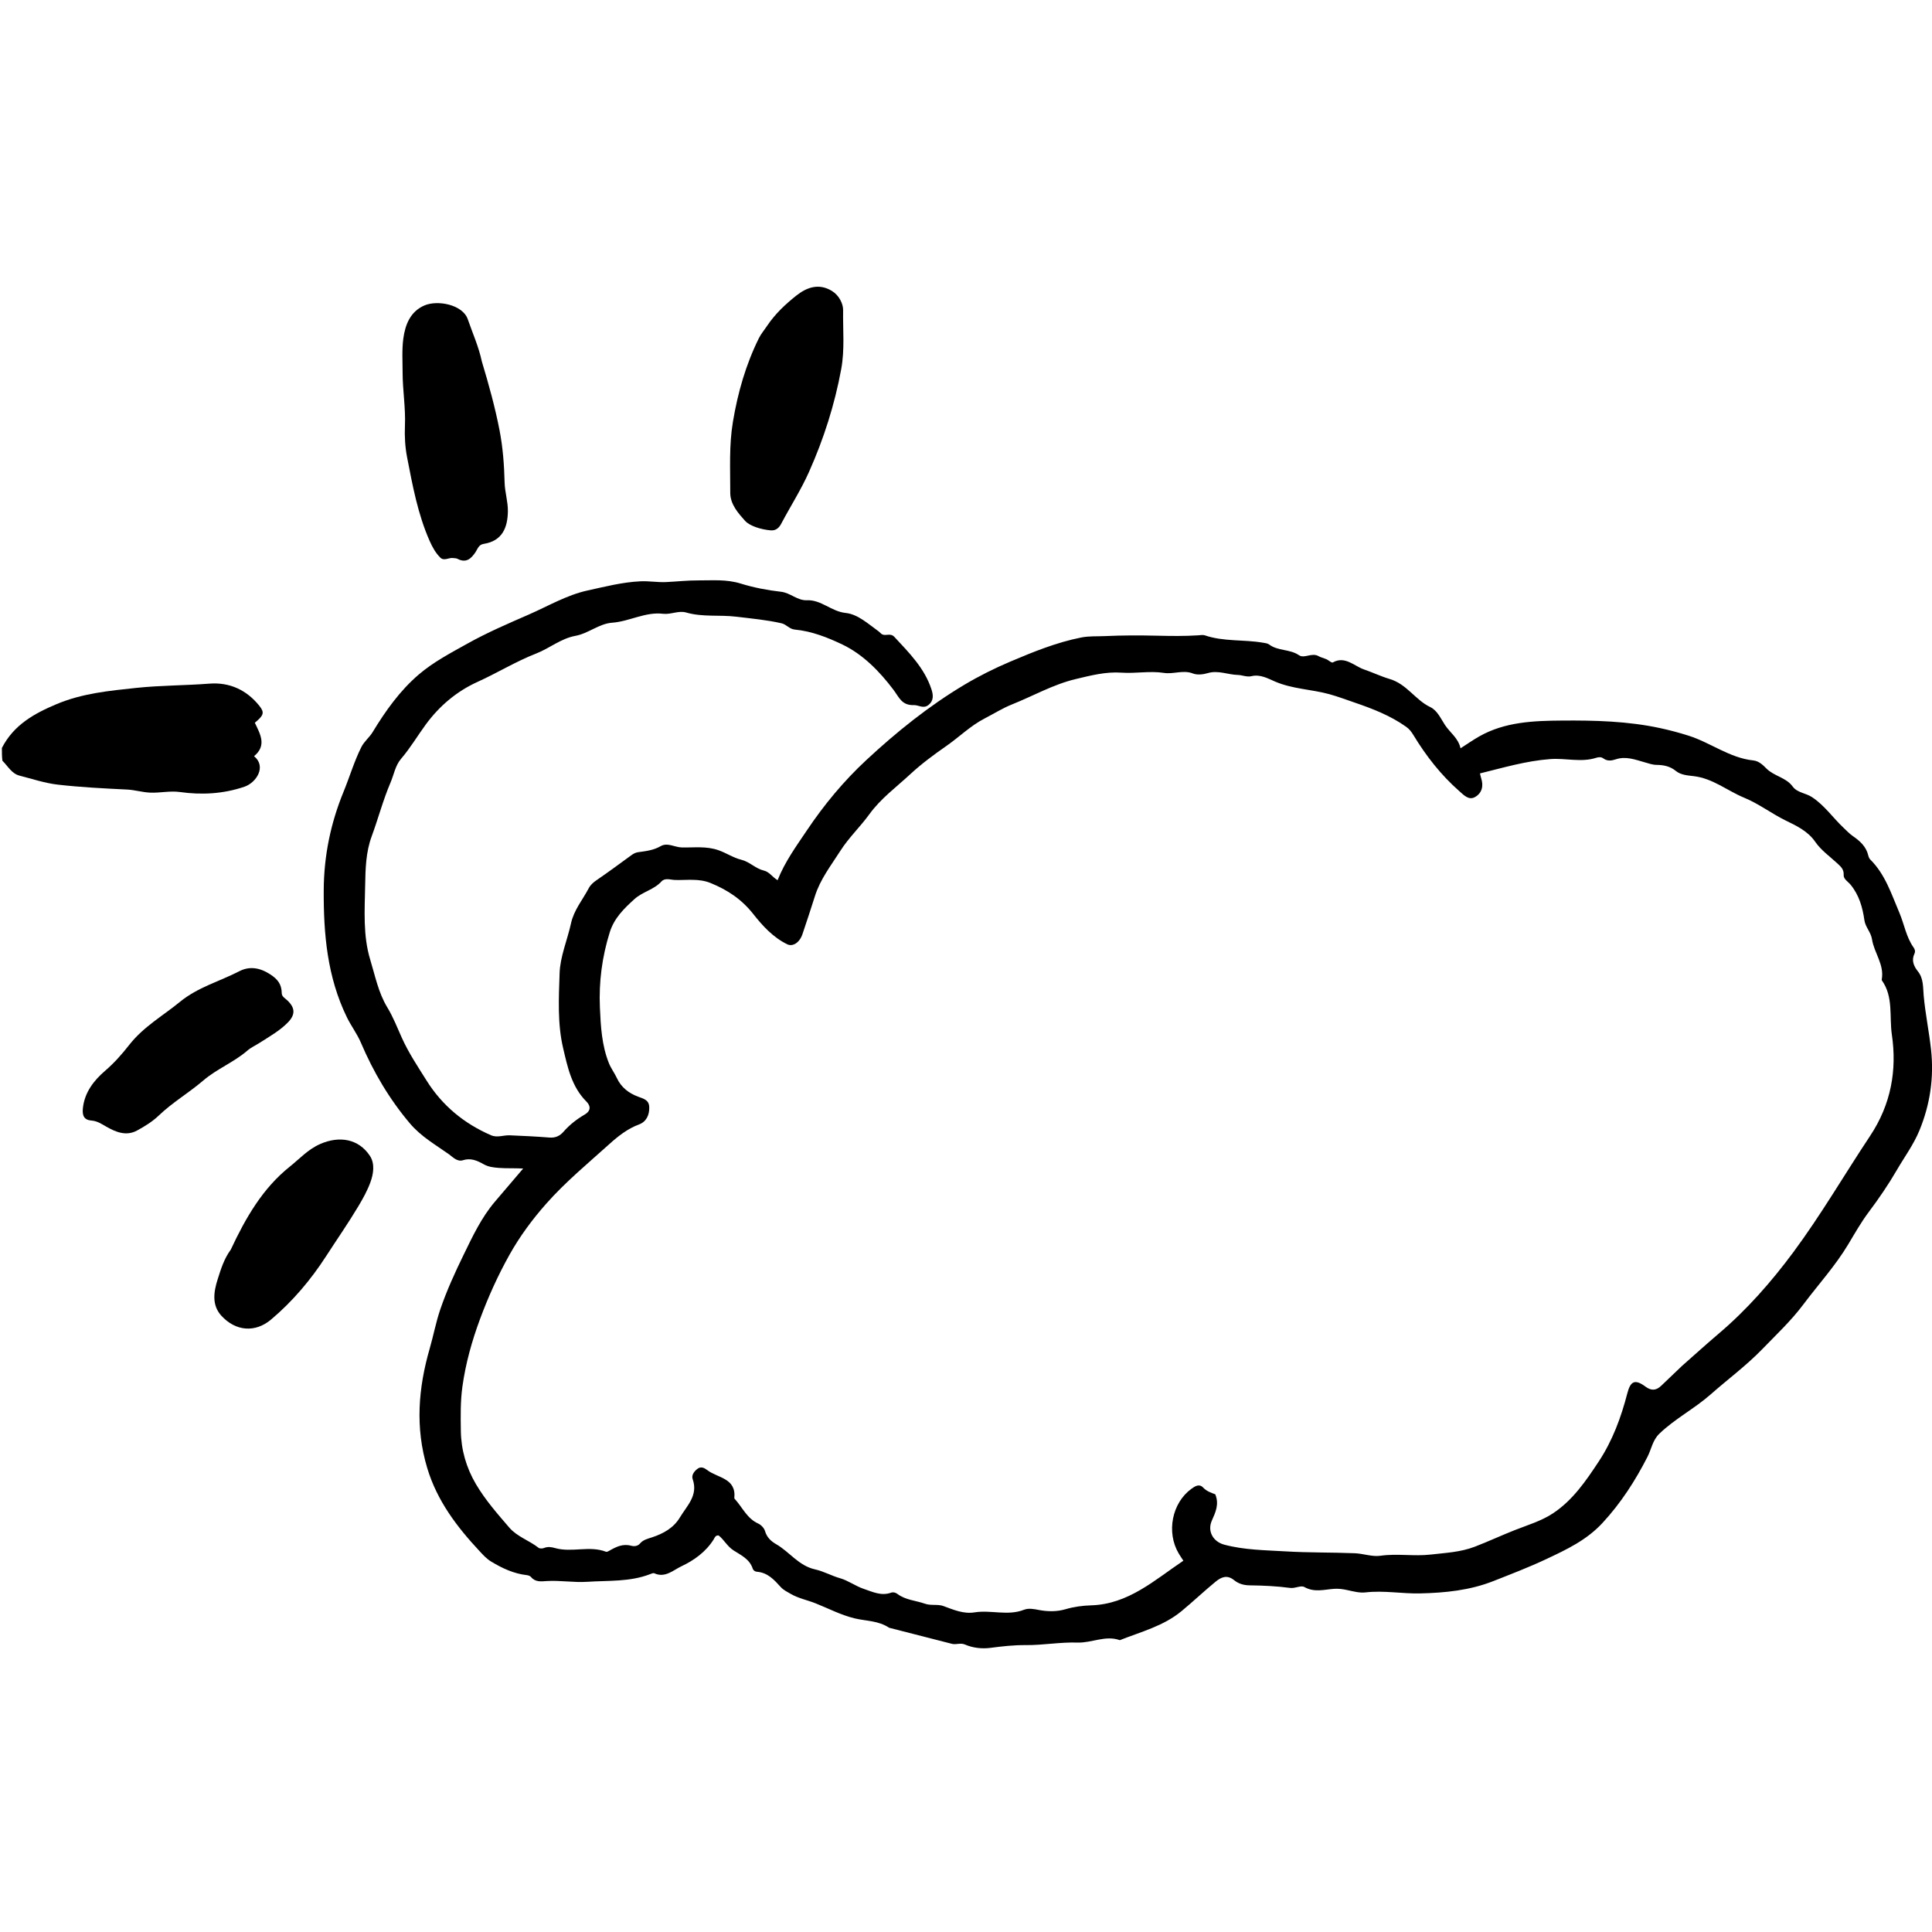 <svg version="1.1" id="Layer_1" xmlns="http://www.w3.org/2000/svg" xmlns:xlink="http://www.w3.org/1999/xlink" x="0px" y="0px"
	 width="100%" viewBox="0 0 1024 1024" enable-background="new 0 0 1024 1024" xml:space="preserve">
<path fill="#000000" opacity="1" stroke="none" 
	d="
M1,396.438 
	C7.319,384.128 18.243,378.137 30.019,373.187 
	C43.534,367.507 57.765,366.123 72.219,364.6 
	C85.142,363.239 98.061,363.348 110.955,362.346 
	C121.606,361.519 130.647,365.623 137.428,374.064 
	C140.31,377.651 139.845,379.134 135.065,383.07 
	C137.883,389.017 141.562,395.106 134.647,400.797 
	C141.393,406.272 135.851,414.838 129.547,416.982 
	C118.372,420.784 106.948,421.415 95.334,419.787 
	C90.07,419.049 84.851,420.351 79.525,420.109 
	C75.349,419.92 71.465,418.676 67.353,418.476 
	C55.101,417.881 42.824,417.269 30.646,415.879 
	C23.802,415.098 17.119,412.831 10.394,411.116 
	C6.196,410.046 4.295,406.199 1.272,403.197 
	C1,400.958 1,398.917 1,396.438 
z"/>
<path fill="#000000" opacity="1" stroke="none" 
	d="
M471.253,862.739 
	C465.522,858.913 458.935,859.213 452.977,857.768 
	C445.652,855.991 439.113,852.52 432.316,849.816 
	C427.962,848.084 423.203,847.183 419.006,844.747 
	C417.15,843.671 415.237,842.746 413.818,841.181 
	C410.328,837.333 406.901,833.51 401.216,833.066 
	C400.219,832.988 399.279,832.404 398.934,831.351 
	C397.273,826.281 392.664,824.258 388.708,821.689 
	C385.445,819.57 383.718,816.038 380.891,813.825 
	C379.094,813.674 378.795,815.067 378.234,815.962 
	C374.08,822.589 367.756,827.071 361.101,830.192 
	C356.928,832.149 352.544,836.501 346.821,833.885 
	C346.223,833.612 345.201,834.087 344.438,834.38 
	C333.706,838.492 322.442,837.646 311.29,838.387 
	C304.059,838.867 296.997,837.545 289.838,837.987 
	C286.939,838.166 283.793,838.687 281.496,835.895 
	C281.022,835.319 280.052,834.953 279.268,834.863 
	C272.349,834.077 266.368,831.299 260.392,827.709 
	C257.818,826.163 255.815,823.887 254.2,822.156 
	C242.212,809.31 231.685,795.516 226.452,778.131 
	C219.992,756.672 221.695,735.68 227.78,714.656 
	C229.762,707.807 231.037,700.804 233.363,693.998 
	C236.753,684.079 241.097,674.566 245.637,665.248 
	C250.41,655.451 255.104,645.401 262.293,636.937 
	C267.101,631.277 271.927,625.633 277.293,619.338 
	C272.508,619.106 268.445,619.328 264.463,619.018 
	C261.431,618.781 258.886,618.504 256.252,617.02 
	C252.914,615.138 249.47,613.606 245.35,614.951 
	C242.328,615.937 239.785,613.095 238.049,611.862 
	C230.887,606.773 223.189,602.442 217.263,595.429 
	C206.304,582.459 197.901,568.176 191.284,552.645 
	C189.28,547.94 186.087,543.755 183.837,539.138 
	C173.463,517.846 171.46,495.166 171.582,471.795 
	C171.677,453.512 175.276,436.24 182.103,419.615 
	C185.318,411.783 187.695,403.62 191.493,396.015 
	C193.023,392.954 195.752,390.92 197.483,388.071 
	C204.308,376.838 211.903,366.121 221.914,357.542 
	C229.699,350.872 238.817,346.116 247.798,341.097 
	C258.254,335.254 269.243,330.538 280.092,325.804 
	C290.408,321.303 300.414,315.369 311.404,312.969 
	C320.601,310.96 329.848,308.553 339.44,308.101 
	C344.043,307.884 348.516,308.72 352.994,308.514 
	C358.713,308.25 364.412,307.594 370.164,307.626 
	C377.724,307.67 384.973,306.922 392.763,309.35 
	C399.398,311.418 406.767,312.837 413.939,313.644 
	C418.921,314.205 422.623,318.362 427.662,318.147 
	C435.325,317.821 440.598,324.1 448.208,324.877 
	C454.68,325.538 460.194,330.702 465.686,334.636 
	C466.353,335.113 466.86,335.858 467.573,336.217 
	C469.575,337.224 471.947,335.318 474.058,337.592 
	C481.877,346.014 490.061,354.159 493.718,365.442 
	C494.617,368.215 495.04,371.32 492.108,373.655 
	C489.4,375.813 486.886,373.657 484.475,373.728 
	C477.89,373.922 476.694,369.763 473.467,365.489 
	C466.232,355.905 457.434,346.862 446.575,341.653 
	C438.782,337.915 430.217,334.519 421.255,333.686 
	C418.329,333.414 416.887,330.958 414.204,330.348 
	C406.287,328.547 398.27,327.839 390.241,326.861 
	C381.404,325.784 372.412,327.171 363.696,324.646 
	C359.656,323.476 355.598,325.813 351.392,325.314 
	C341.988,324.198 333.627,329.395 324.403,330.057 
	C317.513,330.551 311.851,335.756 305.014,337.004 
	C297.269,338.418 291.3,343.602 284.271,346.343 
	C273.476,350.554 263.65,356.634 253.141,361.393 
	C242.212,366.343 233.005,374.017 225.695,383.971 
	C221.273,389.991 217.476,396.463 212.597,402.149 
	C209.495,405.764 208.789,410.559 206.995,414.747 
	C203.035,423.99 200.484,433.826 196.995,443.287 
	C193.884,451.722 193.702,460.556 193.541,469.235 
	C193.297,482.44 192.332,495.909 196.249,508.733 
	C198.843,517.225 200.54,526.139 205.265,533.914 
	C208.378,539.037 210.533,544.602 212.979,550.053 
	C216.54,557.986 221.46,565.34 226.108,572.748 
	C234.404,585.972 245.927,595.484 260.24,601.7 
	C263.562,603.143 266.888,601.602 270.171,601.737 
	C277.185,602.024 284.22,602.363 291.226,602.923 
	C294.393,603.176 296.719,602.074 298.677,599.831 
	C301.888,596.154 305.723,593.18 309.874,590.749 
	C313.536,588.605 312.887,585.925 310.786,583.82 
	C302.943,575.959 300.827,565.569 298.472,555.542 
	C295.419,542.538 296.164,529.031 296.6,515.837 
	C296.893,506.954 300.712,498.216 302.657,489.348 
	C304.203,482.3 308.819,476.913 312.044,470.778 
	C312.964,469.028 314.429,467.723 316.151,466.543 
	C322.422,462.25 328.533,457.724 334.677,453.249 
	C335.777,452.448 336.88,451.863 338.267,451.673 
	C342.346,451.113 346.38,450.672 350.14,448.494 
	C353.771,446.391 357.566,449.072 361.328,449.163 
	C367.865,449.321 374.332,448.33 380.925,450.673 
	C385.052,452.14 388.674,454.647 392.917,455.687 
	C397.293,456.76 400.485,460.387 404.804,461.402 
	C407.835,462.114 409.225,464.764 412.144,466.525 
	C415.989,456.759 422.033,448.511 427.725,440.034 
	C436.822,426.484 447.141,414.027 459.123,402.889 
	C475.23,387.918 492.351,374.142 511.167,362.923 
	C518.813,358.364 527.068,354.23 535.465,350.67 
	C547.713,345.478 559.941,340.491 573.068,337.887 
	C577.277,337.052 581.57,337.343 585.677,337.147 
	C594.797,336.71 604.033,336.722 613.227,336.929 
	C620.469,337.091 627.83,337.219 635.125,336.73 
	C636.268,336.653 637.526,336.381 638.548,336.732 
	C648.561,340.166 659.154,338.875 669.362,340.637 
	C670.498,340.834 671.815,340.951 672.677,341.599 
	C677.354,345.116 683.608,343.942 688.484,347.271 
	C691.366,349.238 695.269,345.648 699,347.833 
	C700.447,348.681 702.622,348.908 704.227,350.118 
	C704.874,350.605 706.003,351.345 706.423,351.107 
	C712.83,347.472 717.895,353.084 722.801,354.76 
	C727.122,356.235 732.147,358.584 736.515,359.87 
	C745.671,362.565 750.097,370.975 758.075,374.769 
	C761.829,376.555 763.664,380.929 765.911,384.323 
	C768.576,388.349 772.921,391.164 774.108,396.618 
	C777.643,394.357 780.703,392.206 783.939,390.364 
	C797.644,382.563 812.876,382.027 827.988,381.911 
	C845.35,381.778 862.771,382.223 879.839,385.899 
	C884.865,386.981 889.904,388.324 894.885,389.895 
	C906.662,393.608 916.719,401.739 929.323,403.048 
	C932.398,403.367 934.694,405.798 936.237,407.333 
	C940.37,411.444 946.621,412.044 950.128,416.846 
	C952.565,420.185 957.037,420.28 960.386,422.486 
	C967.146,426.939 971.523,433.517 977.228,438.852 
	C978.788,440.312 980.223,441.871 982.002,443.106 
	C985.732,445.695 989.082,448.615 990.202,453.333 
	C990.388,454.118 990.714,455 991.264,455.546 
	C999.219,463.436 1002.432,473.751 1006.689,483.725 
	C1009.292,489.825 1010.29,496.617 1014.224,502.162 
	C1014.895,503.107 1015.288,504.226 1014.704,505.459 
	C1013.003,509.051 1014.308,512.057 1016.564,514.894 
	C1019.58,518.686 1019.198,523.343 1019.597,527.735 
	C1020.471,537.35 1022.456,546.816 1023.499,556.377 
	C1025.1,571.047 1023.024,585.333 1017.34,599.145 
	C1014.228,606.707 1009.419,613.172 1005.382,620.122 
	C1000.899,627.84 995.873,635.208 990.475,642.4 
	C986.486,647.714 983.061,653.748 979.569,659.572 
	C972.72,670.997 963.746,680.807 955.802,691.397 
	C949.305,700.057 941.432,707.436 934.004,715.11 
	C925.643,723.749 915.774,731.036 906.712,739.038 
	C898.077,746.664 887.772,751.918 879.478,759.899 
	C875.91,763.332 875.292,768.041 873.216,772.107 
	C866.717,784.833 859.112,796.67 849.296,807.256 
	C840.876,816.336 830.341,821.28 819.539,826.363 
	C810.343,830.691 800.885,834.315 791.462,838.028 
	C779.056,842.916 766.003,844.232 752.728,844.541 
	C743.052,844.766 733.458,842.873 723.75,844.007 
	C720.611,844.374 717.22,843.451 714.134,842.784 
	C711.664,842.25 709.424,841.93 706.931,842.122 
	C701.735,842.522 696.586,844.1 691.35,841.163 
	C689.483,840.115 686.552,842.002 683.746,841.624 
	C676.677,840.672 669.494,840.363 662.35,840.265 
	C659.131,840.221 656.44,839.417 654.066,837.498 
	C650.45,834.576 647.392,835.787 644.266,838.348 
	C638.119,843.385 632.37,848.871 626.234,853.937 
	C616.566,861.918 604.737,864.858 593.535,869.324 
	C585.906,866.587 578.674,870.849 571.082,870.594 
	C562.018,870.29 552.897,872.012 543.809,871.936 
	C537.35,871.882 531.135,872.588 524.778,873.416 
	C520.565,873.964 515.668,873.474 511.454,871.635 
	C509.074,870.597 506.826,871.845 504.576,871.274 
	C493.583,868.484 482.593,865.679 471.253,862.739 
M891.488,723.968 
	C897.965,718.263 904.359,712.459 910.936,706.871 
	C925.95,694.116 938.868,679.387 950.535,663.649 
	C965.187,643.884 977.563,622.562 991.171,602.093 
	C1002.315,585.331 1005.491,567.218 1002.719,548.356 
	C1001.323,538.854 1003.634,528.354 997.457,519.665 
	C997.37,519.543 997.328,519.341 997.356,519.193 
	C998.839,511.279 993.311,505.068 992.198,497.817 
	C991.622,494.06 988.688,491.371 988.18,487.781 
	C987.204,480.895 985.359,474.429 980.872,468.941 
	C979.517,467.284 977.056,465.931 977.184,463.809 
	C977.367,460.755 975.682,459.327 973.84,457.624 
	C969.831,453.914 965.158,450.624 962.139,446.216 
	C958.132,440.367 951.864,437.552 946.398,434.865 
	C938.89,431.175 932.265,426.032 924.479,422.821 
	C915.533,419.133 907.877,412.582 897.729,411.376 
	C894.569,411.001 890.899,410.791 888.259,408.633 
	C885.185,406.12 881.733,405.44 878.025,405.402 
	C875.815,405.38 873.869,404.638 871.791,404.058 
	C866.822,402.671 861.803,400.665 856.456,402.441 
	C854.176,403.198 851.947,403.555 849.792,401.959 
	C848.635,401.102 847.258,401.251 845.946,401.67 
	C837.979,404.214 829.828,401.72 821.697,402.328 
	C808.782,403.292 796.867,406.874 784.412,409.926 
	C784.734,411.221 784.848,411.853 785.048,412.457 
	C786.418,416.598 785.474,420.36 781.795,422.446 
	C778.492,424.32 775.904,421.462 773.557,419.404 
	C763.779,410.832 755.867,400.698 749.152,389.626 
	C748.085,387.866 746.993,386.425 745.304,385.224 
	C736.996,379.315 727.64,375.689 718.103,372.417 
	C713.601,370.872 709.071,369.168 704.563,367.926 
	C695.076,365.311 685.042,365.238 675.706,361.195 
	C672.051,359.613 667.911,357.268 663.317,358.38 
	C660.847,358.978 658.389,357.79 656.128,357.739 
	C650.796,357.618 645.656,355.121 640.15,356.762 
	C637.683,357.498 634.543,357.851 632.262,356.959 
	C627.06,354.926 622.056,357.473 616.797,356.645 
	C609.531,355.501 601.885,357.052 594.467,356.525 
	C586.029,355.926 578.061,358.042 570.148,359.918 
	C558.317,362.724 547.637,368.859 536.38,373.359 
	C531.329,375.379 526.654,378.337 521.796,380.847 
	C514.348,384.695 508.41,390.637 501.604,395.374 
	C494.951,400.005 488.42,404.815 482.472,410.331 
	C475.058,417.208 466.805,423.242 460.791,431.547 
	C455.933,438.255 449.87,443.953 445.366,451.018 
	C440.43,458.761 434.755,466.007 431.938,474.932 
	C429.799,481.708 427.568,488.456 425.292,495.187 
	C423.807,499.579 420.212,501.911 417.285,500.502 
	C409.791,496.896 404.068,490.569 399.311,484.532 
	C393.027,476.559 385.628,471.723 376.689,468.044 
	C370.453,465.478 364.081,466.591 357.749,466.405 
	C355.334,466.334 352.462,465.121 350.566,467.213 
	C346.595,471.591 340.622,472.602 336.253,476.556 
	C330.626,481.649 325.515,486.668 323.178,494.142 
	C319.112,507.141 317.366,520.408 317.96,533.984 
	C318.398,544.01 318.942,554.057 322.743,563.52 
	C323.848,566.271 325.707,568.71 326.961,571.412 
	C329.267,576.377 333.314,579.425 338.169,581.244 
	C341.109,582.346 343.993,582.951 344.113,586.789 
	C344.245,591.003 342.552,594.567 338.657,595.998 
	C332.619,598.218 327.486,602.311 323.136,606.235 
	C311.689,616.559 299.723,626.426 289.456,638.047 
	C282.053,646.428 275.457,655.355 270.001,665.114 
	C263.917,676 258.791,687.364 254.461,699.022 
	C250.134,710.672 246.781,722.645 245.071,735.039 
	C243.997,742.821 244.151,750.643 244.256,758.407 
	C244.392,768.39 247.131,777.923 252.269,786.637 
	C257.223,795.039 263.645,802.343 269.958,809.676 
	C274.093,814.48 280.485,816.466 285.438,820.356 
	C286.065,820.848 287.482,820.813 288.312,820.476 
	C290.332,819.656 292.264,819.949 294.186,820.501 
	C303.058,823.047 312.406,819.054 321.226,822.47 
	C321.692,822.65 322.496,822.169 323.059,821.849 
	C326.636,819.819 330.144,818.055 334.583,819.291 
	C335.815,819.634 337.916,819.656 339.198,818.111 
	C340.882,816.082 343.317,815.578 345.714,814.78 
	C351.631,812.811 357.013,809.854 360.364,804.27 
	C364.107,798.035 370.153,792.613 367.131,783.982 
	C366.379,781.834 367.961,779.76 369.779,778.427 
	C371.572,777.112 373.39,778.053 374.84,779.17 
	C380.338,783.399 390.289,783.36 389.21,793.986 
	C389.184,794.243 389.516,794.57 389.736,794.815 
	C393.63,799.169 396.026,804.888 401.856,807.51 
	C403.383,808.196 405.017,809.907 405.465,811.472 
	C406.429,814.846 408.696,816.915 411.4,818.466 
	C418.504,822.542 423.285,829.9 432.077,831.828 
	C436.521,832.803 440.726,835.218 445.331,836.522 
	C449.524,837.709 453.411,840.654 457.787,842.131 
	C462.508,843.725 467.072,846.021 472.294,844.154 
	C473.391,843.761 474.636,844.052 475.622,844.798 
	C479.953,848.079 485.366,848.285 490.247,850.003 
	C493.452,851.131 497.035,850.135 499.995,851.226 
	C505.407,853.218 510.706,855.531 516.548,854.587 
	C525.229,853.185 534.111,856.581 542.699,853.223 
	C545.231,852.233 548.031,852.825 550.614,853.317 
	C555.352,854.219 560.163,854.257 564.635,852.95 
	C569.21,851.614 573.658,851.011 578.408,850.861 
	C598.107,850.242 611.997,837.437 627.21,827.209 
	C626.301,825.802 625.452,824.589 624.705,823.317 
	C618.102,812.083 621.17,796.614 631.453,789.112 
	C633.437,787.665 635.651,786.279 637.689,788.442 
	C639.64,790.514 642.126,791.221 644.126,792.017 
	C646.27,797.26 644.268,801.52 642.306,805.943 
	C639.792,811.611 642.995,817.132 648.854,818.698 
	C659.54,821.555 670.575,821.61 681.422,822.263 
	C693.585,822.995 705.833,822.755 718.051,823.25 
	C722.702,823.439 727.252,825.209 731.612,824.585 
	C740.541,823.306 749.436,824.978 758.305,823.949 
	C766.187,823.036 774.087,822.708 781.699,819.778 
	C788.814,817.039 795.739,813.808 802.82,811.01 
	C809.664,808.305 816.994,806.165 823.214,802.029 
	C833.66,795.084 840.612,784.854 847.366,774.626 
	C854.664,763.575 859.212,751.262 862.515,738.481 
	C864.216,731.901 866.611,730.862 872.154,734.948 
	C875.382,737.327 877.879,736.959 880.522,734.437 
	C884.009,731.109 887.491,727.776 891.488,723.968 
z"/>
<path fill="#000000" opacity="1" stroke="none" 
	d="
M255.416,191.689 
	C259.117,203.943 262.414,215.901 264.771,228.067 
	C266.537,237.181 267.219,246.448 267.456,255.765 
	C267.585,260.862 269.269,265.884 269.185,271.058 
	C269.05,279.354 266.456,286.702 256.332,288.279 
	C253.66,288.695 253.149,290.997 252,292.704 
	C249.635,296.214 246.996,298.554 242.492,296.193 
	C241.794,295.828 240.871,295.876 240.047,295.768 
	C237.812,295.475 235.352,297.518 233.359,295.533 
	C230.881,293.065 229.204,290.04 227.762,286.793 
	C221.465,272.616 218.706,257.486 215.777,242.433 
	C214.714,236.968 214.384,231.239 214.626,225.669 
	C215.038,216.181 213.395,206.83 213.389,197.359 
	C213.384,191.392 212.974,185.416 213.763,179.488 
	C214.765,171.953 217.566,165.073 224.95,161.896 
	C231.962,158.879 245.265,161.444 247.935,169.212 
	C250.458,176.552 253.702,183.657 255.416,191.689 
z"/>
<path fill="#000000" opacity="1" stroke="none" 
	d="
M406.61,172.658 
	C410.948,166.227 416.359,161.194 422.042,156.686 
	C427.479,152.374 433.883,149.944 440.86,154.161 
	C444.762,156.519 446.92,161.01 446.866,164.396 
	C446.699,174.791 447.783,185.223 445.86,195.648 
	C442.378,214.524 436.624,232.552 428.808,250.087 
	C424.532,259.679 418.896,268.426 414.032,277.638 
	C412.902,279.778 411.209,281.341 408.455,281.099 
	C403.382,280.654 397.345,278.808 394.85,275.995 
	C391.465,272.178 387.042,267.408 387.052,261.184 
	C387.074,248.616 386.359,236.112 388.47,223.508 
	C391.065,208.01 395.307,193.215 402.26,179.181 
	C403.357,176.966 405.025,175.033 406.61,172.658 
z"/>
<path fill="#000000" opacity="1" stroke="none" 
	d="
M68.619,553.658 
	C76.153,544.12 86.364,538.389 95.282,531.073 
	C104.865,523.212 116.359,520.182 126.854,514.764 
	C132.143,512.033 137.577,512.781 143.142,516.372 
	C147.319,519.068 149.275,521.764 149.335,526.468 
	C149.357,528.224 151.153,529.141 152.349,530.277 
	C156.492,534.217 156.574,537.813 152.626,541.875 
	C148.309,546.317 142.899,549.315 137.781,552.615 
	C135.593,554.024 133.061,555.149 131.107,556.842 
	C123.936,563.055 114.918,566.532 107.769,572.66 
	C100.134,579.205 91.4,584.297 84.1,591.301 
	C80.792,594.475 76.711,596.989 72.651,599.197 
	C66.867,602.342 61.32,600.01 56.224,597.082 
	C53.749,595.659 51.487,594.147 48.536,593.927 
	C44.396,593.618 43.532,591.117 43.934,587.324 
	C44.827,578.921 49.832,572.599 55.617,567.622 
	C60.475,563.442 64.546,558.88 68.619,553.658 
z"/>
<path fill="#000000" opacity="1" stroke="none" 
	d="
M122.308,662.345 
	C130.186,645.534 139.146,629.86 153.633,618.31 
	C158.841,614.158 163.255,609.156 169.79,606.312 
	C179.771,601.968 189.999,603.477 196.05,612.618 
	C198.83,616.817 197.91,622.252 196.329,626.61 
	C194.763,630.926 192.452,635.13 190.001,639.235 
	C184.577,648.314 178.534,656.987 172.817,665.836 
	C164.743,678.332 155.068,689.791 143.651,699.4 
	C135.173,706.535 124.818,705.572 117.301,697.331 
	C112.213,691.752 113.226,684.775 115.362,678.071 
	C117.074,672.7 118.692,667.283 122.308,662.345 
z"/>
</svg>